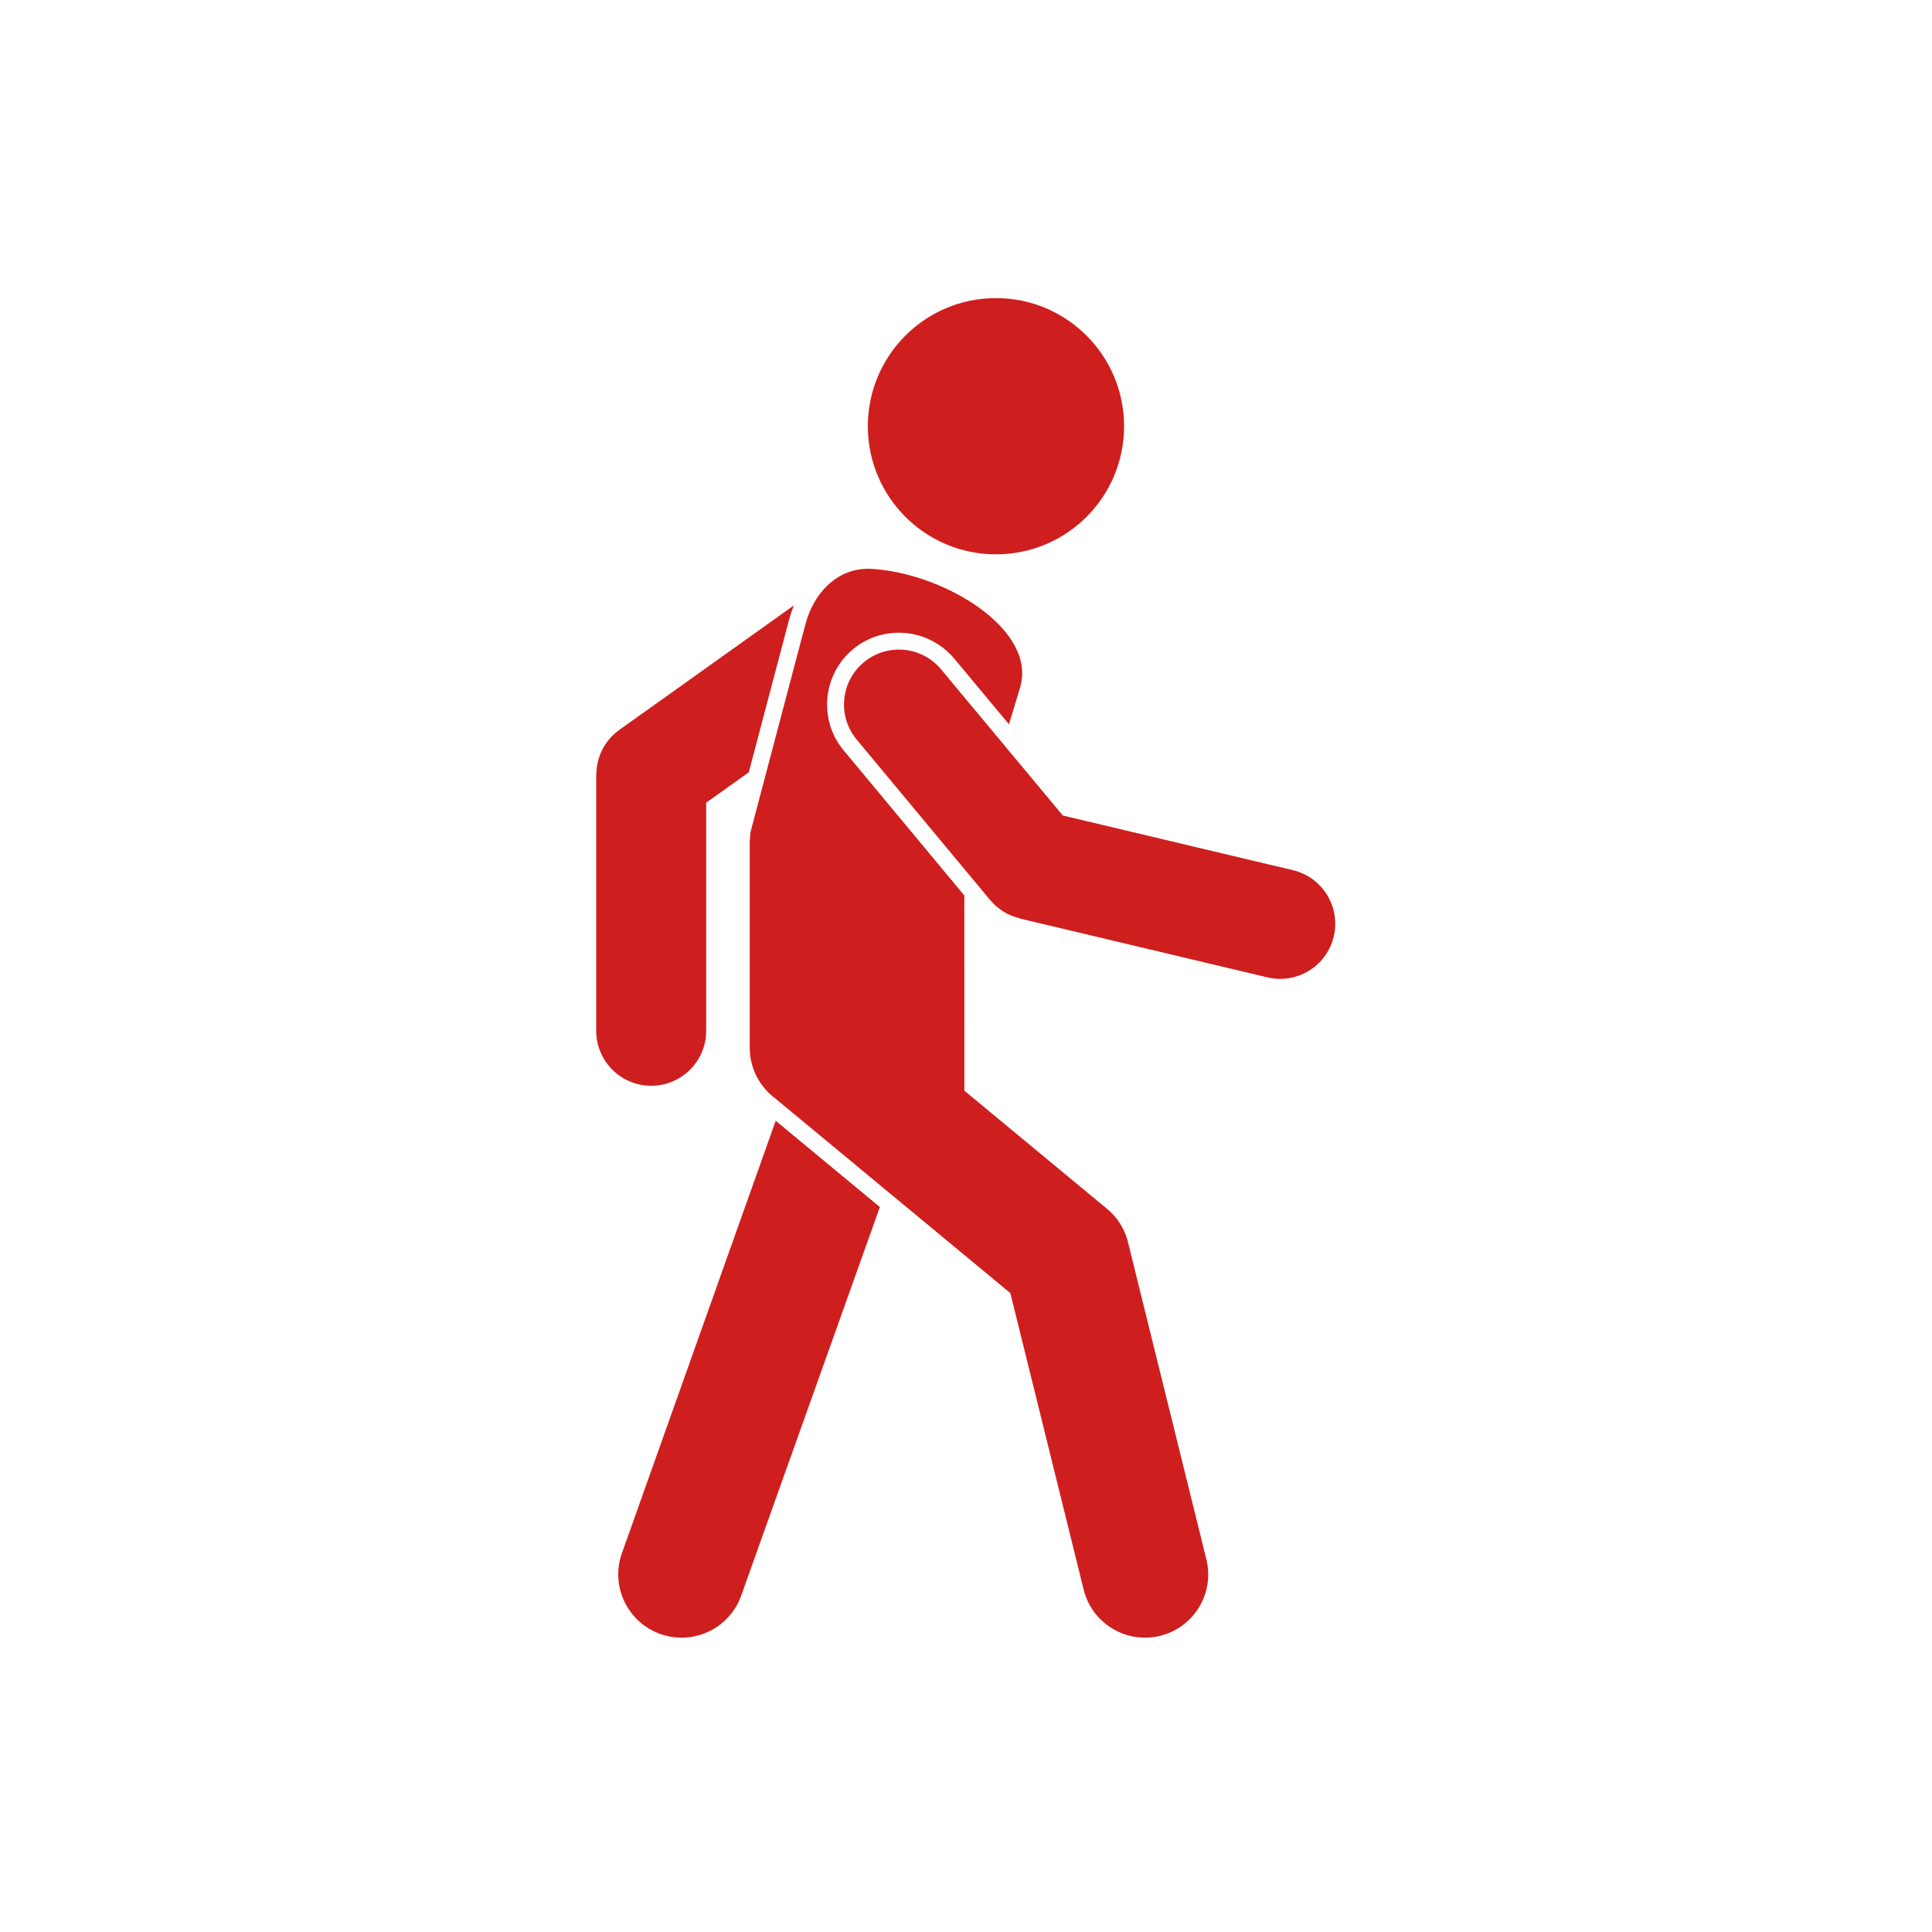 <svg width="512" height="512" viewBox="0 0 512 512" fill="none" xmlns="http://www.w3.org/2000/svg">
<path fill-rule="evenodd" clip-rule="evenodd" d="M198.434 204.669L187.15 212.714V273.164C187.15 281.214 180.623 287.739 172.575 287.739C164.525 287.739 158 281.211 158 273.164V205.257H158.04C158.043 200.718 160.165 196.249 164.148 193.415L210.416 160.415C209.891 161.655 209.452 162.942 209.104 164.264L198.434 204.669ZM263.939 79C282.692 79 297.892 94.199 297.892 112.952C297.892 131.705 282.692 146.904 263.939 146.904C245.186 146.904 229.987 131.705 229.987 112.952C229.99 94.199 245.189 79 263.939 79ZM226.984 195.94C221.88 189.734 222.777 180.565 228.983 175.461C235.19 170.356 244.359 171.253 249.463 177.46L281.657 216.117L342.621 230.604C350.465 232.462 355.317 240.327 353.459 248.175C351.602 256.019 343.737 260.871 335.889 259.014L270.201 243.403L270.212 243.354C267.222 242.648 264.428 240.991 262.327 238.438L226.984 195.94ZM213.447 165.416L198.88 220.546C198.848 220.79 198.783 222.58 198.684 222.58V277.622C198.684 283.13 201.334 288.014 205.431 291.076L267.753 342.684L287.178 421.249C289.388 430.231 298.461 435.72 307.44 433.512C316.422 431.301 321.911 422.228 319.703 413.249L299.133 330.032C298.413 326.368 296.47 322.918 293.371 320.352L255.567 289.047L255.562 237.316L223.537 198.803C216.822 190.729 218.042 178.639 226.136 171.986C234.229 165.327 246.227 166.542 252.918 174.577L267.389 191.954L270.319 182.223C274.907 166.978 250.713 152.307 232.08 150.854C222.908 149.735 215.891 156.305 213.448 165.413L213.447 165.416ZM196.49 422.66C193.484 431.425 183.944 436.092 175.181 433.087C166.416 430.082 161.748 420.541 164.753 411.778L205.57 297.016L233.174 319.878L196.49 422.66Z" fill="#CF1E1E"/>
</svg>
